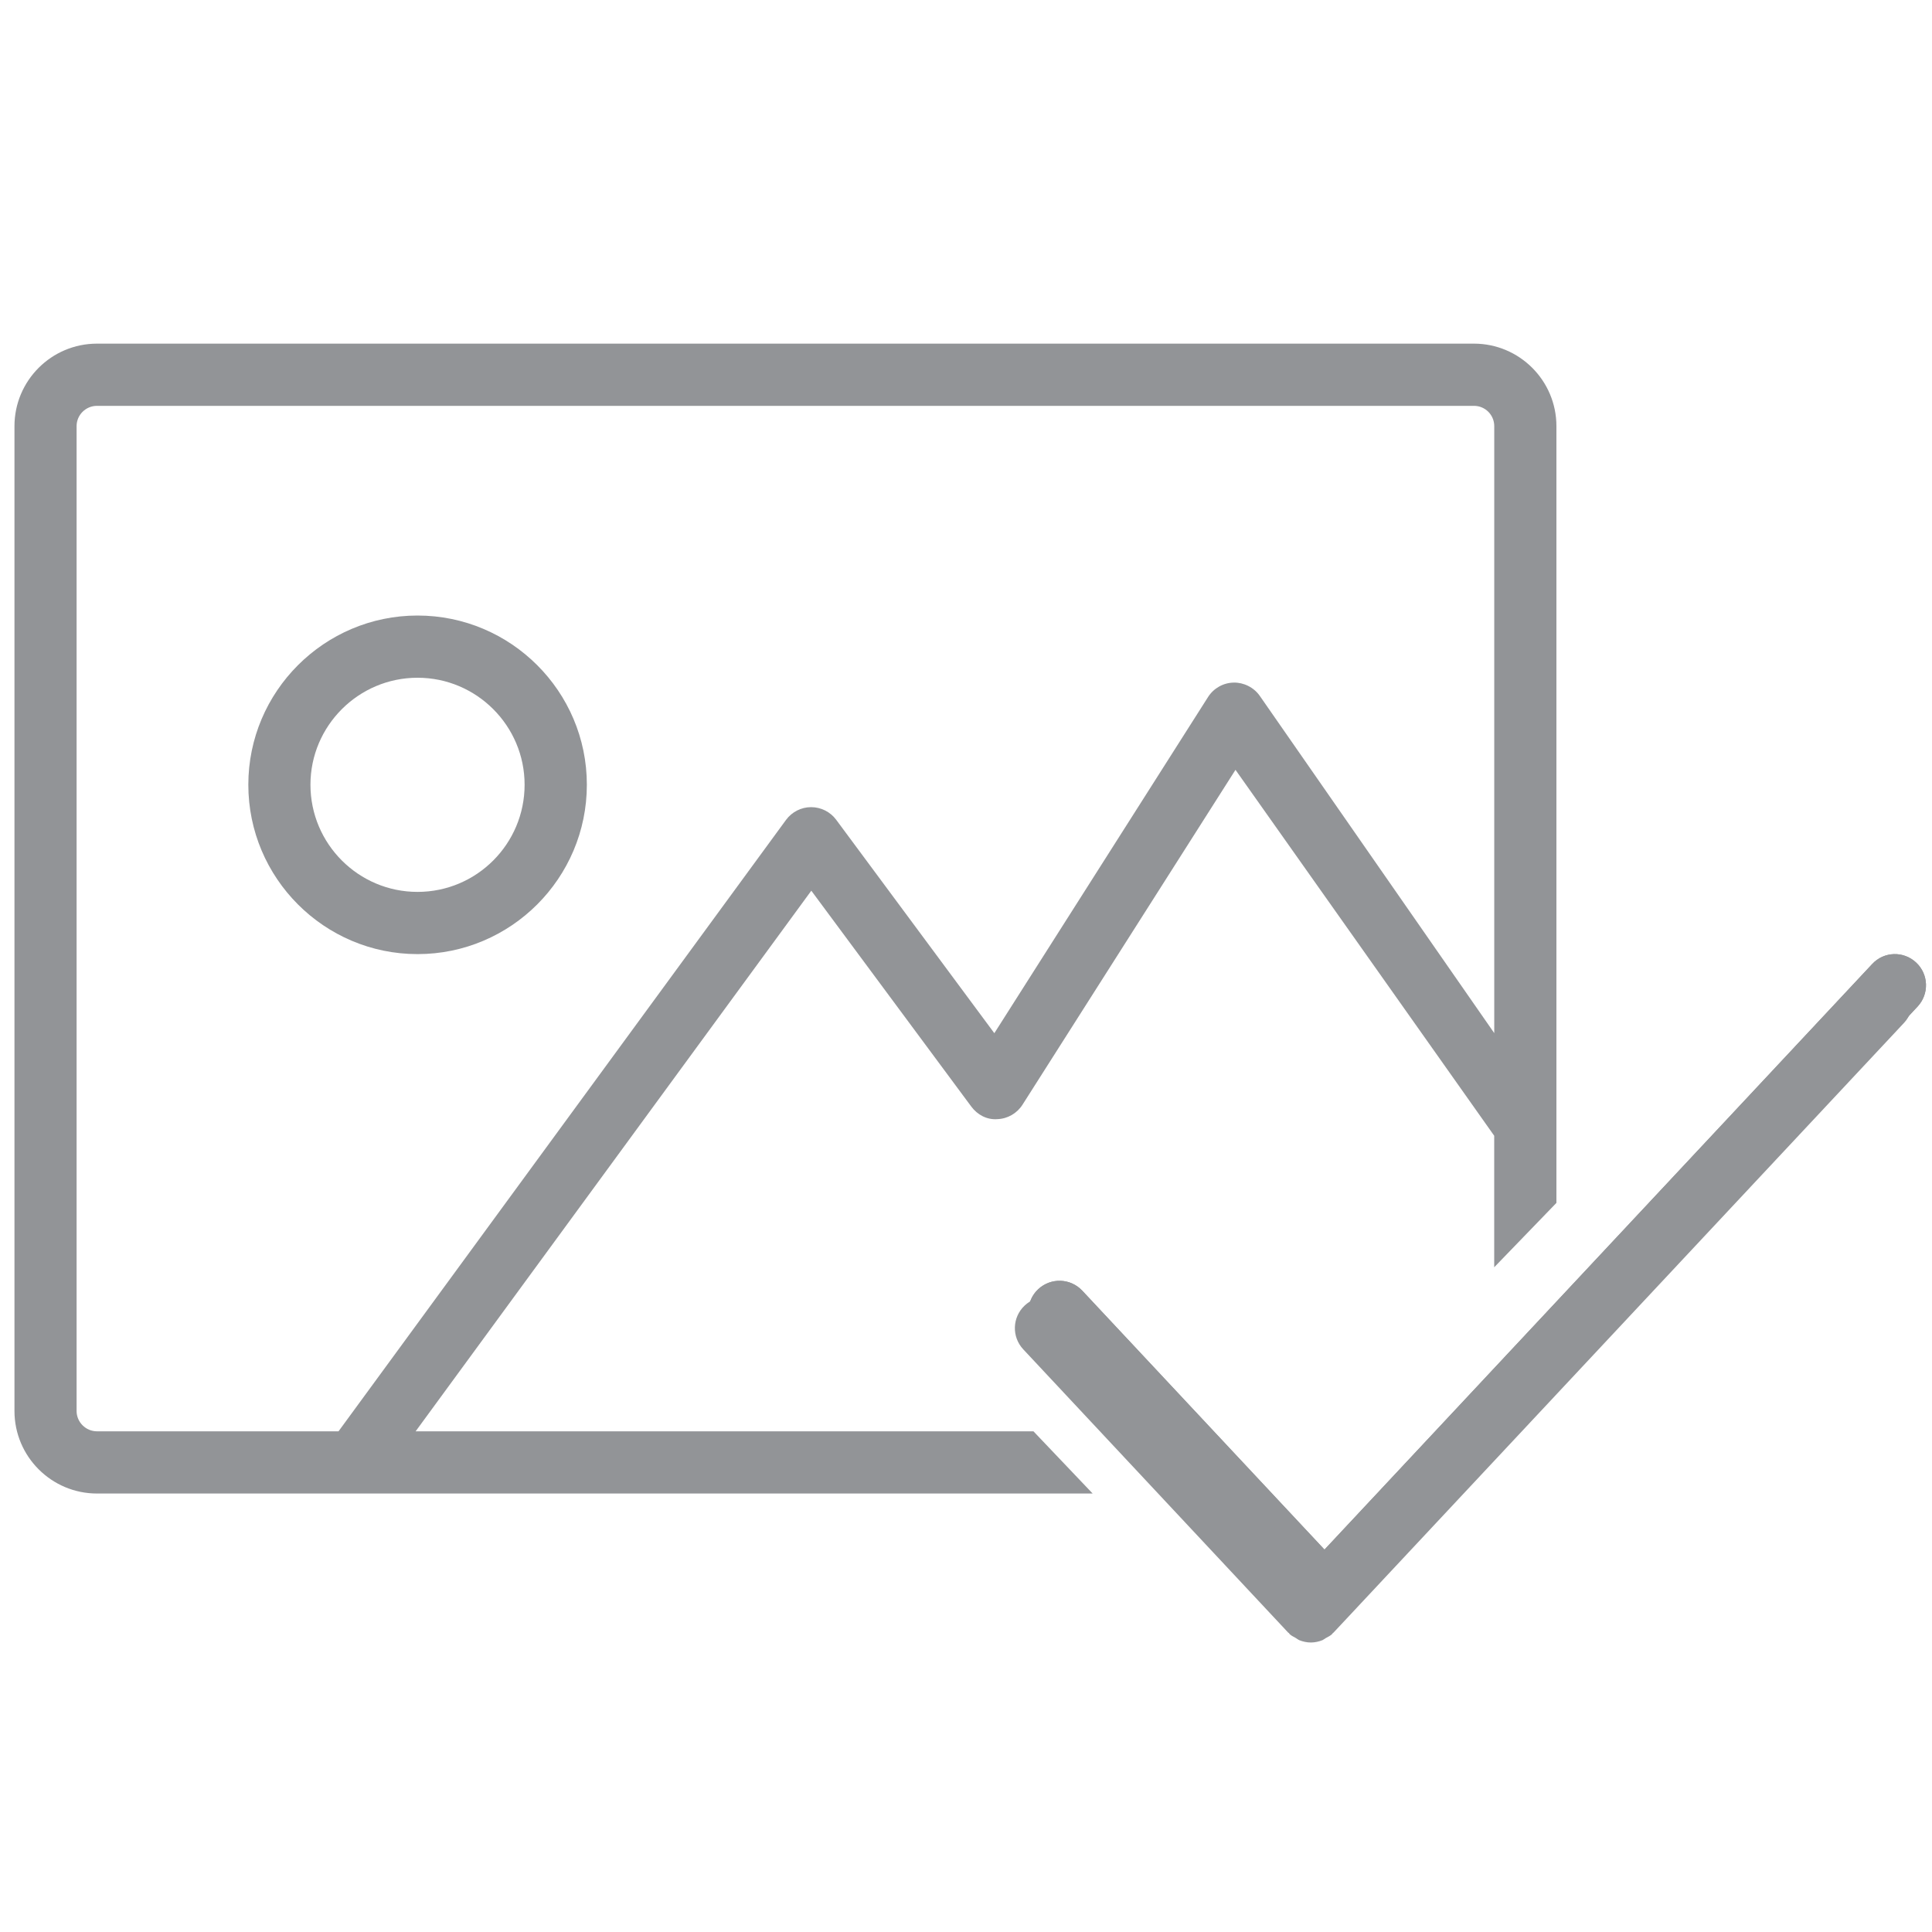 <?xml version="1.0" encoding="utf-8"?>
<!-- Generator: Adobe Illustrator 14.0.0, SVG Export Plug-In . SVG Version: 6.00 Build 43363)  -->
<!DOCTYPE svg PUBLIC "-//W3C//DTD SVG 1.1//EN" "http://www.w3.org/Graphics/SVG/1.1/DTD/svg11.dtd">
<svg version="1.1" id="Layer_1" xmlns="http://www.w3.org/2000/svg" xmlns:xlink="http://www.w3.org/1999/xlink" x="0px" y="0px"
	 width="45px" height="45px" viewBox="0 0 45 45" enable-background="new 0 0 45 45" xml:space="preserve">
<pattern  x="-227.5" y="272.5" width="69.698" height="69.698" patternUnits="userSpaceOnUse" id="Unnamed_Pattern_5" viewBox="0 -69.698 69.698 69.698" overflow="visible">
	<g>
		<polygon fill="none" points="0,-69.698 69.698,-69.698 69.698,0 0,0 		"/>
		<polygon fill="#F2E90B" points="0,0 69.698,0 69.698,-69.698 0,-69.698 		"/>
	</g>
</pattern>
<pattern  x="-227.5" y="272.5" width="69.698" height="69.698" patternUnits="userSpaceOnUse" id="Unnamed_Pattern_6" viewBox="0 -69.698 69.698 69.698" overflow="visible">
	<g>
		<polygon fill="none" points="0,-69.698 69.698,-69.698 69.698,0 0,0 		"/>
		<polygon fill="#036DB6" points="0,0 69.698,0 69.698,-69.698 0,-69.698 		"/>
	</g>
</pattern>
<pattern  id="SVGID_1_" xlink:href="#Unnamed_Pattern_5" patternTransform="matrix(1.283 0 0 -1.283 5016.935 4091.198)">
</pattern>
<path display="none" fill="url(#SVGID_1_)" d="M12.859,18.28c0,1.732-1.402,3.134-3.134,3.134c-1.73,0-3.133-1.402-3.133-3.134
	c0-1.731,1.402-3.134,3.133-3.134C11.457,15.146,12.859,16.548,12.859,18.28"/>
<path fill="#929497" d="M30.318,37.648c0.008,0.006,0.015,0.007,0.022,0.012c0.004,0.007,0.006,0.016,0.012,0.021
	c0.044,0.042,0.096,0.064,0.146,0.092c0.028,0.016,0.05,0.038,0.078,0.049c0.088,0.036,0.18,0.055,0.273,0.055
	c0.092,0,0.185-0.019,0.271-0.055c0.028-0.011,0.05-0.033,0.077-0.049c0.051-0.027,0.103-0.05,0.146-0.092
	c0.006-0.005,0.009-0.014,0.014-0.021c0.007-0.005,0.015-0.006,0.019-0.012l13.289-14.204c0.273-0.294,0.258-0.751-0.034-1.024
	c-0.294-0.275-0.75-0.261-1.024,0.034L30.85,36.093l-5.642-6.031c-0.276-0.293-0.732-0.308-1.026-0.034
	c-0.292,0.273-0.306,0.732-0.032,1.024L30.318,37.648"/>
<path fill="#929497" d="M9.725,14.337c-2.172,0-3.941,1.77-3.941,3.941c0,2.175,1.769,3.945,3.941,3.945
	c2.175,0,3.944-1.77,3.944-3.945C13.669,16.106,11.9,14.337,9.725,14.337 M9.725,20.774c-1.375,0-2.494-1.118-2.494-2.496
	c0-1.373,1.12-2.492,2.494-2.492c1.377,0,2.494,1.12,2.494,2.492C12.219,19.656,11.102,20.774,9.725,20.774z"/>
<pattern  id="SVGID_2_" xlink:href="#Unnamed_Pattern_6" patternTransform="matrix(1.283 0 0 -1.283 5016.935 4091.198)">
</pattern>
<path display="none" fill="url(#SVGID_2_)" d="M22.978,32.148c-0.877-0.94-0.827-2.416,0.109-3.292c0.435-0.406,1-0.628,1.592-0.628
	c0.639,0,1.257,0.268,1.695,0.734l4.476,4.781l5.131-5.485l-0.102-2.139l-7.109-9.911l-5.558,8.434l-4.275-5.261L7.871,33.992
	h14.432l2.383-0.021L22.978,32.148"/>
<path fill="#929497" d="M30.318,37.648c0.008,0.006,0.015,0.007,0.022,0.012c0.004,0.007,0.006,0.016,0.012,0.021
	c0.044,0.042,0.096,0.064,0.146,0.092c0.028,0.016,0.05,0.038,0.078,0.049c0.088,0.036,0.18,0.055,0.273,0.055
	c0.092,0,0.185-0.019,0.271-0.055c0.028-0.011,0.05-0.033,0.077-0.049c0.051-0.027,0.103-0.05,0.146-0.092
	c0.006-0.005,0.009-0.014,0.014-0.021c0.007-0.005,0.015-0.006,0.019-0.012l13.289-14.204c0.273-0.294,0.258-0.751-0.034-1.024
	c-0.294-0.275-0.75-0.261-1.024,0.034L30.85,36.093l-5.642-6.031c-0.276-0.293-0.732-0.308-1.026-0.034
	c-0.292,0.273-0.306,0.732-0.032,1.024L30.318,37.648"/>
<path fill="#929497" d="M9.681,33.338l9.216-12.592l3.726,5.028c0.142,0.192,0.365,0.312,0.607,0.293
	c0.239-0.008,0.458-0.135,0.586-0.336l4.961-7.8l6.026,8.523v3.063l1.449-1.499V9.926c0-1.061-0.862-1.922-1.921-1.922H2.259
	c-1.061,0-1.922,0.862-1.922,1.922v22.939c0,1.06,0.862,1.922,1.922,1.922H25.45l-1.379-1.449H9.681 M2.259,33.338
	c-0.261,0-0.475-0.214-0.475-0.473V9.926c0-0.262,0.214-0.473,0.475-0.473h32.073c0.261,0,0.472,0.211,0.472,0.473v14.137
	l-5.46-7.853c-0.139-0.202-0.381-0.317-0.608-0.311c-0.242,0.003-0.467,0.131-0.597,0.334l-4.979,7.832l-3.685-4.973
	c-0.136-0.183-0.353-0.292-0.583-0.292c0,0,0,0-0.001,0c-0.229,0-0.446,0.111-0.583,0.297L7.885,33.338H2.259z"/>
<path fill="#929497" d="M30.003,38.025c0.007,0.007,0.015,0.008,0.021,0.015c0.005,0.006,0.008,0.016,0.013,0.021
	c0.045,0.042,0.097,0.063,0.146,0.092c0.026,0.016,0.049,0.036,0.077,0.049c0.089,0.035,0.179,0.055,0.272,0.055
	c0.093,0,0.185-0.02,0.272-0.055c0.027-0.013,0.05-0.033,0.078-0.049c0.05-0.028,0.101-0.05,0.145-0.092
	c0.007-0.005,0.01-0.015,0.015-0.021c0.006-0.007,0.014-0.008,0.02-0.015L44.35,23.823c0.272-0.293,0.257-0.752-0.035-1.026
	c-0.292-0.273-0.749-0.259-1.022,0.035l-12.76,13.639l-5.642-6.031c-0.274-0.292-0.732-0.306-1.024-0.032s-0.306,0.73-0.032,1.022
	L30.003,38.025"/>
</svg>
